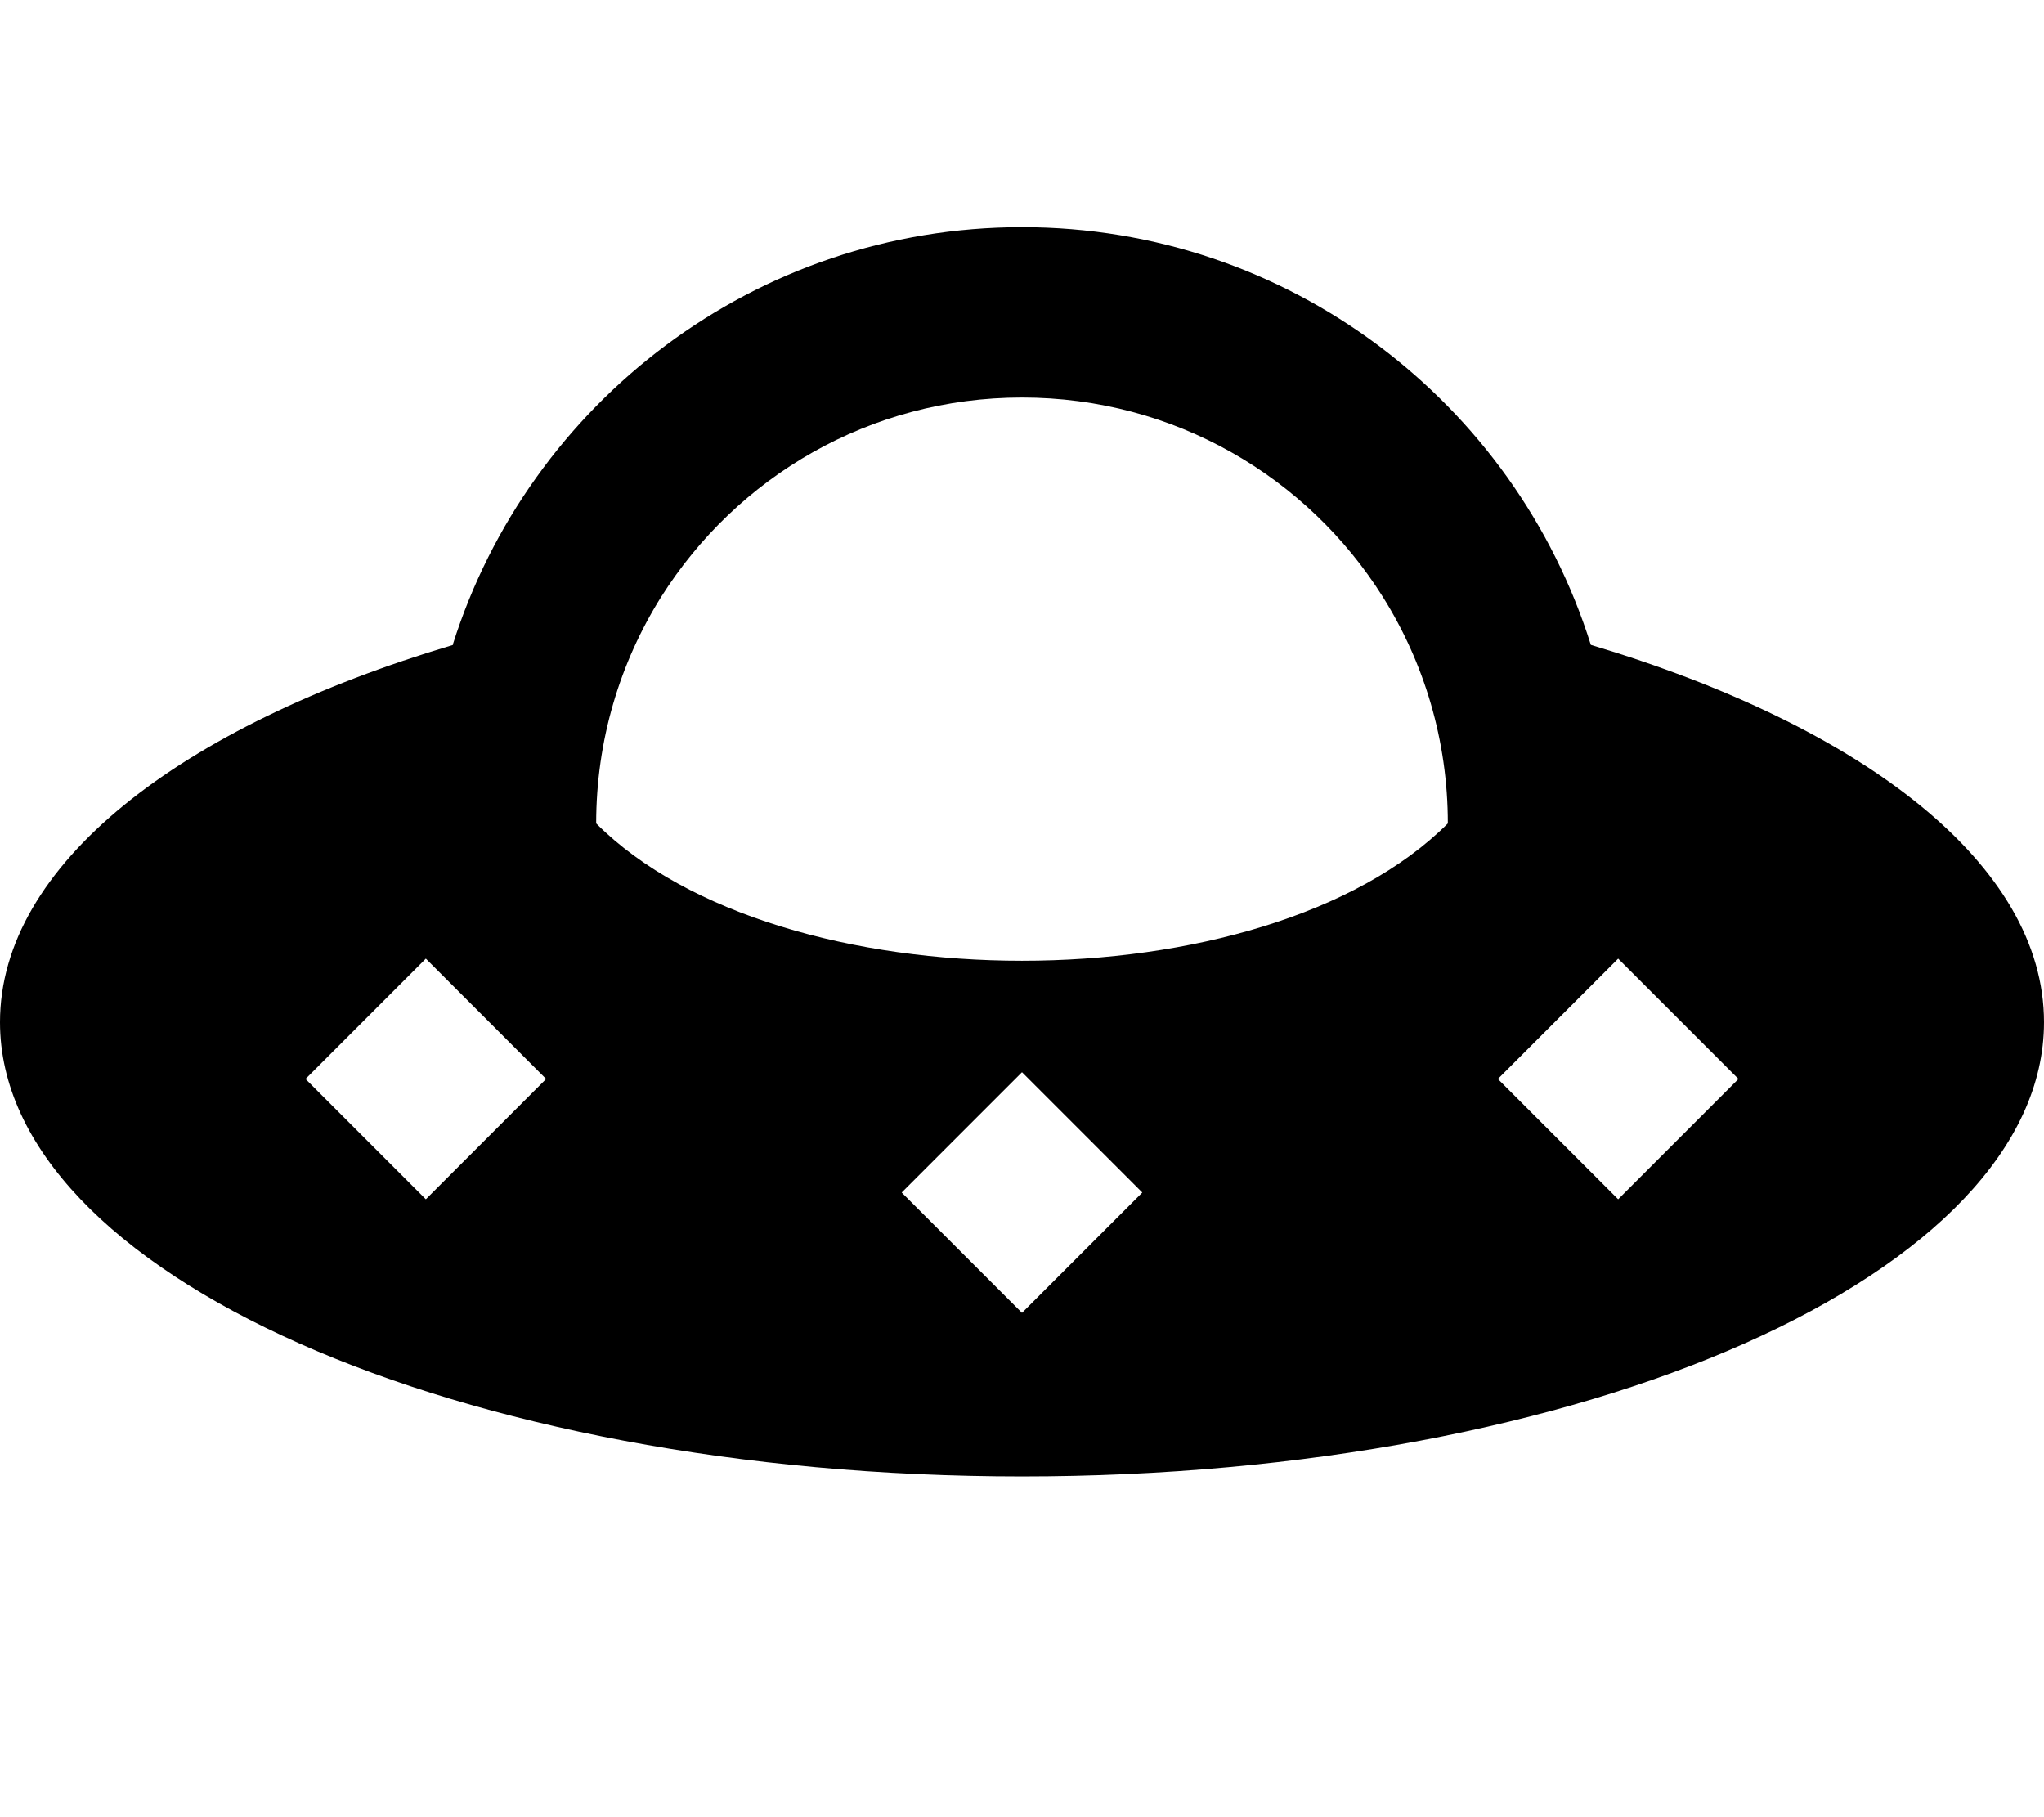 <svg xmlns="http://www.w3.org/2000/svg" viewBox="0 0 576 512"><!--! Font Awesome Pro 7.0.1 by @fontawesome - https://fontawesome.com License - https://fontawesome.com/license (Commercial License) Copyright 2025 Fonticons, Inc. --><path fill="currentColor" d="M186.3 168.2c-11.6 18.5-18.3 40.4-18.3 63.8 51.6 51.6 188.4 51.6 240 0 0-23.4-6.7-45.3-18.3-63.8-21.2-33.8-58.8-56.2-101.7-56.2s-80.4 22.4-101.7 56.2zm-58.7 13.4C149.1 113.5 212.8 64 288 64s138.9 49.5 160.3 117.7c77 23 127.7 62 127.7 106.3 0 70.7-128.9 128-288 128S0 358.7 0 288c0-44.3 50.7-83.4 127.7-106.3zM321.9 336L288 302.1 254.1 336 288 369.9 321.9 336zM120 270.1L86.1 304 120 337.9 153.9 304 120 270.1zM489.9 304L456 270.1 422.1 304 456 337.9 489.9 304z"/></svg>